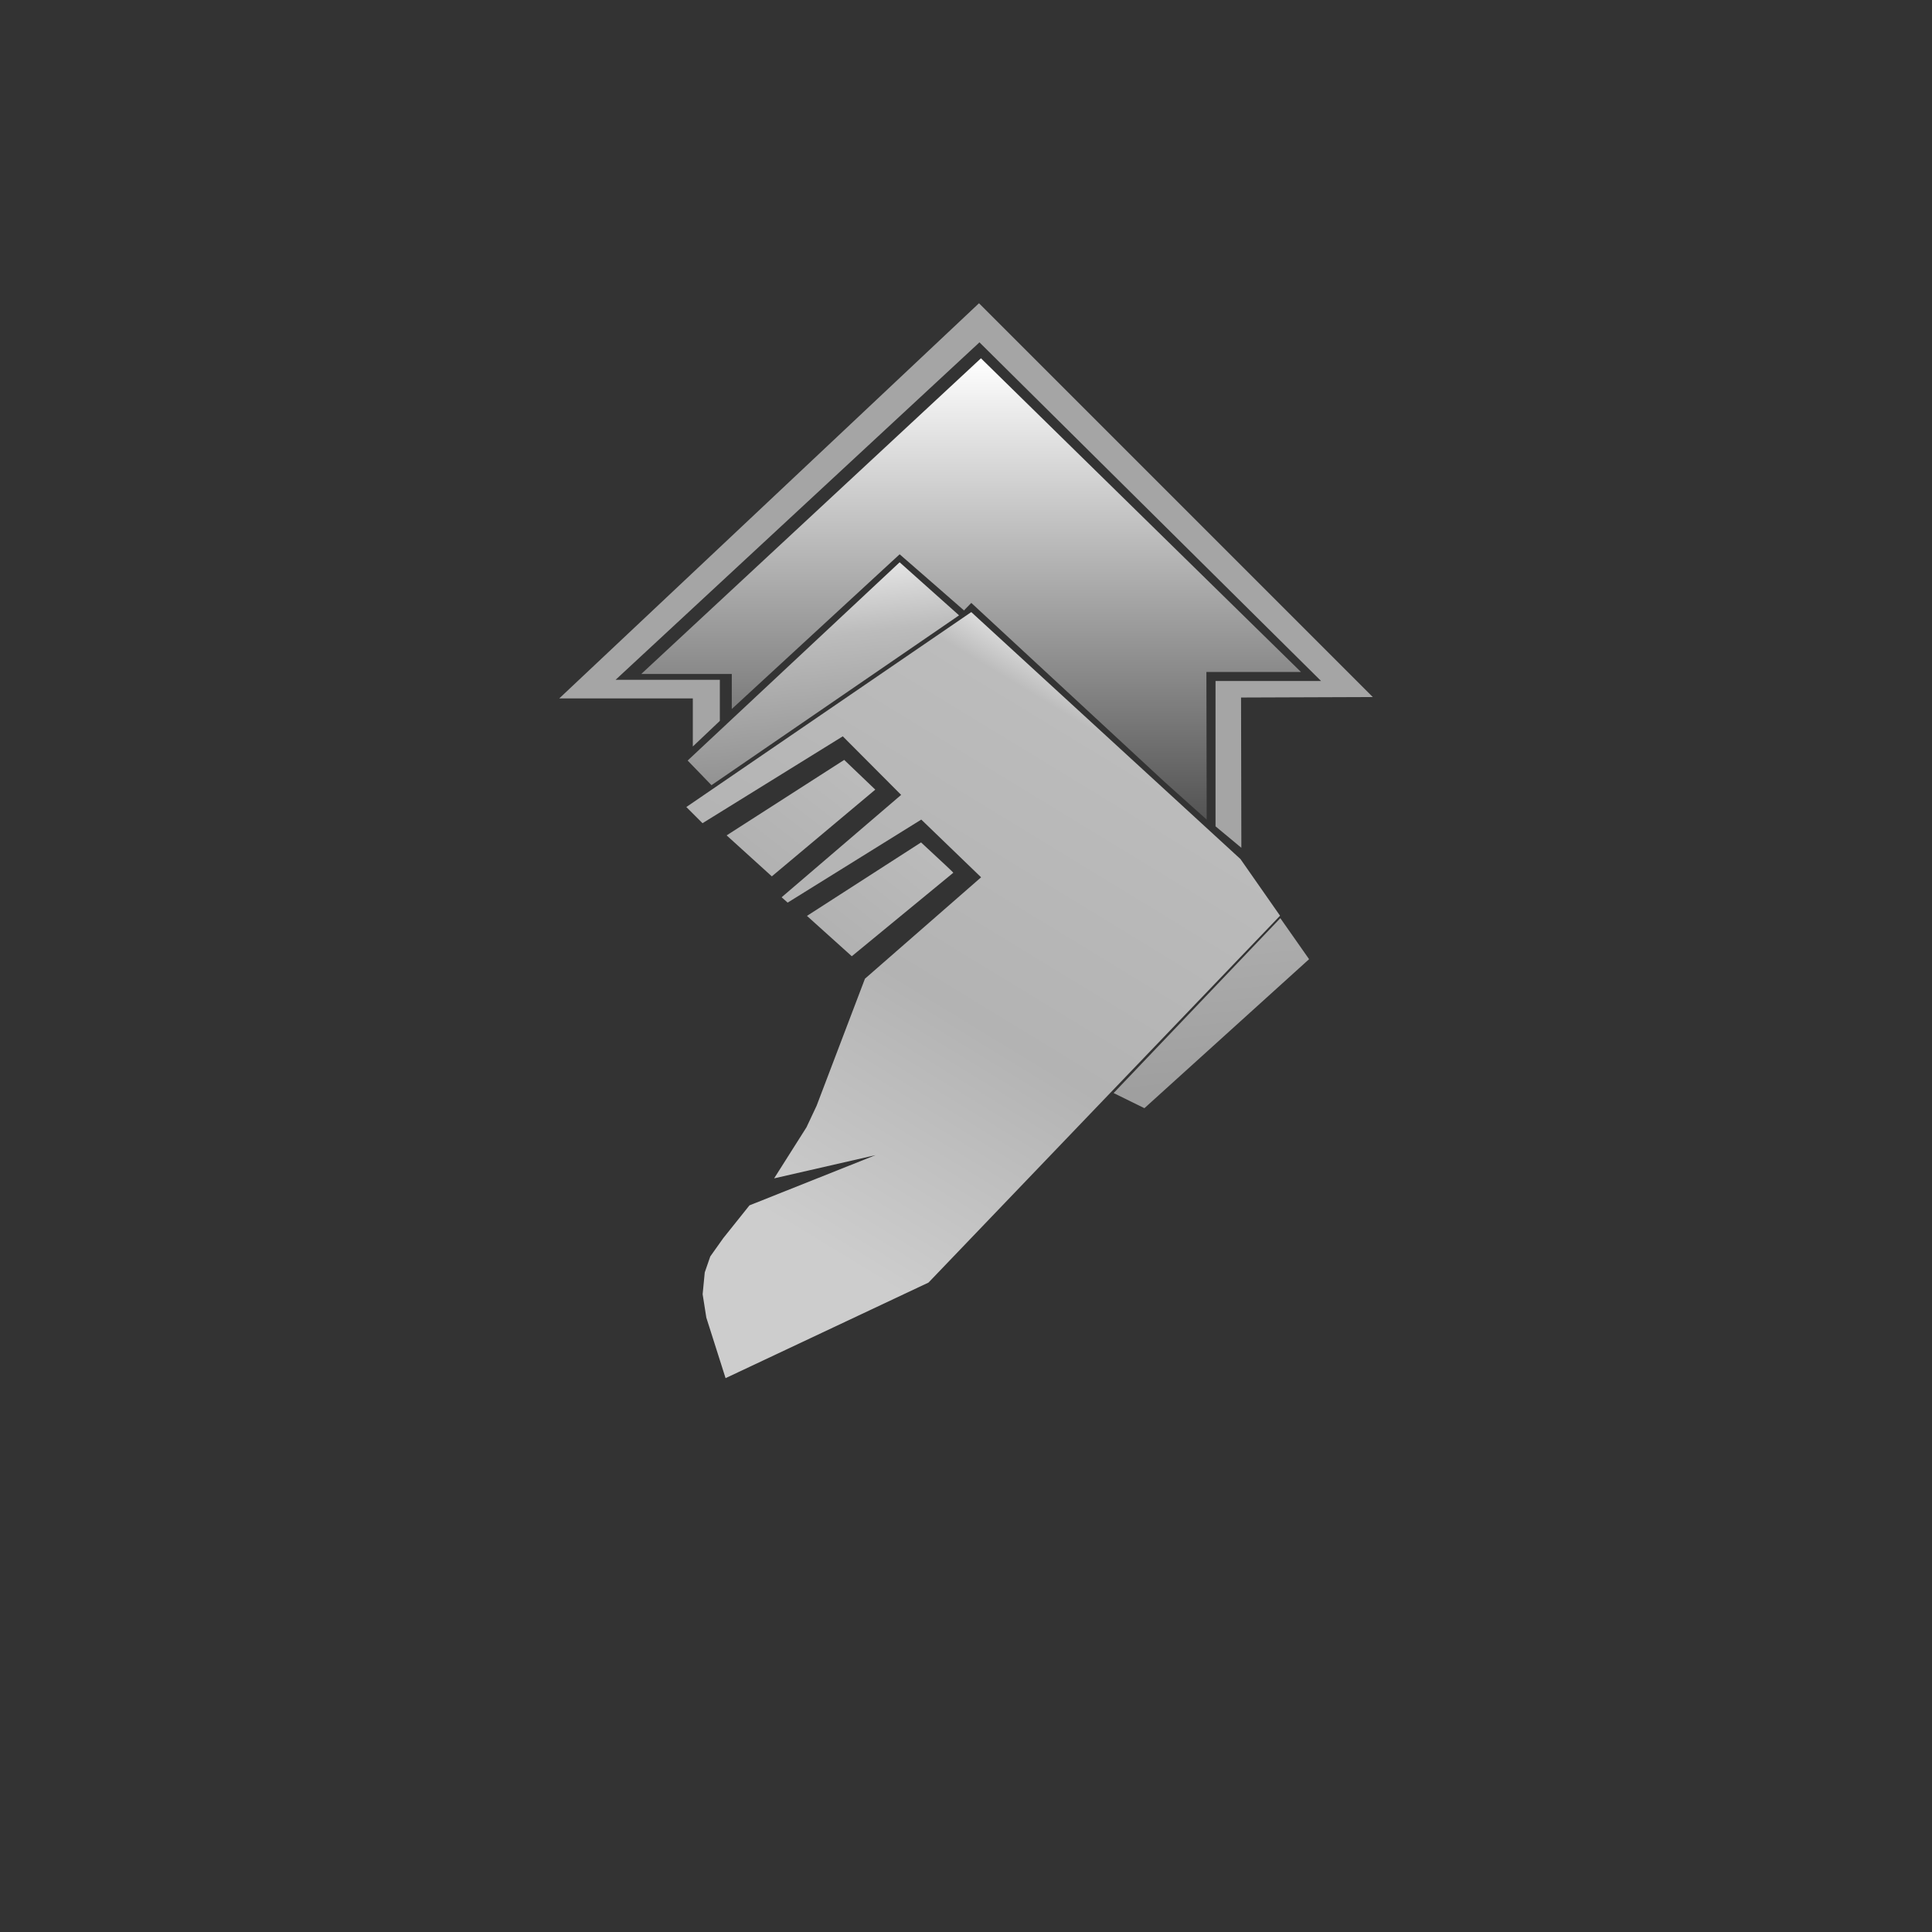 <svg id="ecjmX547NxC1" xmlns="http://www.w3.org/2000/svg" xmlns:xlink="http://www.w3.org/1999/xlink" viewBox="0 0 270.933 270.933" shape-rendering="geometricPrecision" text-rendering="geometricPrecision" project-id="1734d3fa92b54d37baa12e80d907cc77" export-id="61c843538839457494b17c9688e234e1" cached="false"><rect x="0" y="0" width="270.933" height="270.933" fill="#333333" stroke="none"/><defs><linearGradient id="ecjmX547NxC2-fill" x1="0.5" y1="0" x2="0.5" y2="1" spreadMethod="pad" gradientUnits="objectBoundingBox" gradientTransform="translate(0 0)"><stop id="ecjmX547NxC2-fill-0" offset="0%" stop-color="#535353"/><stop id="ecjmX547NxC2-fill-1" offset="100%" stop-color="#fff"/></linearGradient><linearGradient id="ecjmX547NxC4-fill" x1="0" y1="0.5" x2="1.97" y2="0.161" spreadMethod="pad" gradientUnits="objectBoundingBox" gradientTransform="translate(0 0)"><stop id="ecjmX547NxC4-fill-0" offset="0%" stop-color="#b1b1b1"/><stop id="ecjmX547NxC4-fill-1" offset="100%" stop-color="#c6c6c6"/></linearGradient><linearGradient id="ecjmX547NxC5-fill" x1="0" y1="0.5" x2="1.97" y2="0.161" spreadMethod="pad" gradientUnits="objectBoundingBox" gradientTransform="translate(0 0)"><stop id="ecjmX547NxC5-fill-0" offset="0%" stop-color="#b1b1b1"/><stop id="ecjmX547NxC5-fill-1" offset="100%" stop-color="#c6c6c6"/></linearGradient><linearGradient id="ecjmX547NxC6-fill" x1="-0.143" y1="0.959" x2="1.093" y2="0.424" spreadMethod="pad" gradientUnits="objectBoundingBox" gradientTransform="translate(0 0)"><stop id="ecjmX547NxC6-fill-0" offset="27%" stop-color="#cdcdcd"/><stop id="ecjmX547NxC6-fill-1" offset="57%" stop-color="#b3b3b3"/><stop id="ecjmX547NxC6-fill-2" offset="91%" stop-color="#bcbcbc"/><stop id="ecjmX547NxC6-fill-3" offset="100%" stop-color="#fff"/></linearGradient><linearGradient id="ecjmX547NxC7-fill" x1="-0.355" y1="1.115" x2="1.248" y2="-0.034" spreadMethod="pad" gradientUnits="objectBoundingBox" gradientTransform="translate(0 0)"><stop id="ecjmX547NxC7-fill-0" offset="0%" stop-color="#808080"/><stop id="ecjmX547NxC7-fill-1" offset="64%" stop-color="#bcbcbc"/><stop id="ecjmX547NxC7-fill-2" offset="100%" stop-color="#fff"/></linearGradient><linearGradient id="ecjmX547NxC8-fill" x1="-0.164" y1="1.106" x2="1.164" y2="0.034" spreadMethod="pad" gradientUnits="objectBoundingBox" gradientTransform="translate(0 0)"><stop id="ecjmX547NxC8-fill-0" offset="22.587%" stop-color="#9f9f9f"/><stop id="ecjmX547NxC8-fill-1" offset="100%" stop-color="#afafaf"/></linearGradient></defs><path d="M104.06,141.811l5.91,5.289l27.101,25.1q1.061-1.068,1.007-1.068c-.021,0,9.04,7.886,9.04,7.886s23.541-21.696,23.541-21.696v4.909h12.696l-47.639,44.272-44.874-43.988h13.259l-.039-20.704Z" transform="matrix(-1 0 0-1 273.28 256.748)" fill="url(#ecjmX547NxC2-fill)" stroke-width="0.542"/><path d="M98.935,137.57l3.619,3.008v20.38h-14.801l47.907,47.493l51.026-47.322h-14.62v-5.761l3.791-3.594v6.742h18.732l-58.864,55.416-55.223-55.223l18.474-.067-.043-21.072Z" transform="matrix(-1 0 0-1 273.014 256.459)" fill="#a5a5a5" stroke-width="0.542"/><path d="M120.353,98.578l19.006-.922q1.844,5.943,1.793,5.943t-18.187,3.023l-2.613-8.043Z" transform="matrix(.866-.5 0.5 0.866-40.349 103.246)" fill="url(#ecjmX547NxC4-fill)" stroke-width="0.542"/><path d="M115.64,82.902l19.57-.922l1.691,5.789-18.648,3.279-2.613-8.146Z" transform="matrix(.866-.5 0.5 0.866-39.696 103.175)" fill="url(#ecjmX547NxC5-fill)" stroke-width="0.542"/><path d="M123.495,109.977l21.217-4.172-3.218-11.204-22.051.715-.358-1.073l21.693-4.053-2.98-11.204-23.124.715-.834-3.099l48.274-3.695l15.376,48.87.834,9.655-68.417,19.905-31.348-2.622l1.907-8.701l1.192-3.099l1.788-2.503l1.788-1.55l2.861-1.311l5.483-2.145l18.833,2.741-13.946-4.291l7.509-3.933l2.741-1.907l14.78-12.039Z" transform="matrix(.866-.5 0.5 0.866-40.639 103.756)" fill="url(#ecjmX547NxC6-fill)" stroke-width="0.542"/><path d="M115.691,67.77L155.335,58.558l3.498,10.611-41.977,3.265-1.166-4.664Z" transform="matrix(.866-.5 0.5 0.866-37.64 105.809)" fill="url(#ecjmX547NxC7-fill)" stroke-width="0.542"/><path d="M146.061,143.703l32.762-8.672.428,7.013-30.621,5.728-2.57-4.068Z" transform="matrix(.852-.523 0.523 0.852-43.432 107.237)" fill="url(#ecjmX547NxC8-fill)" stroke-width="0.542"/></svg>
